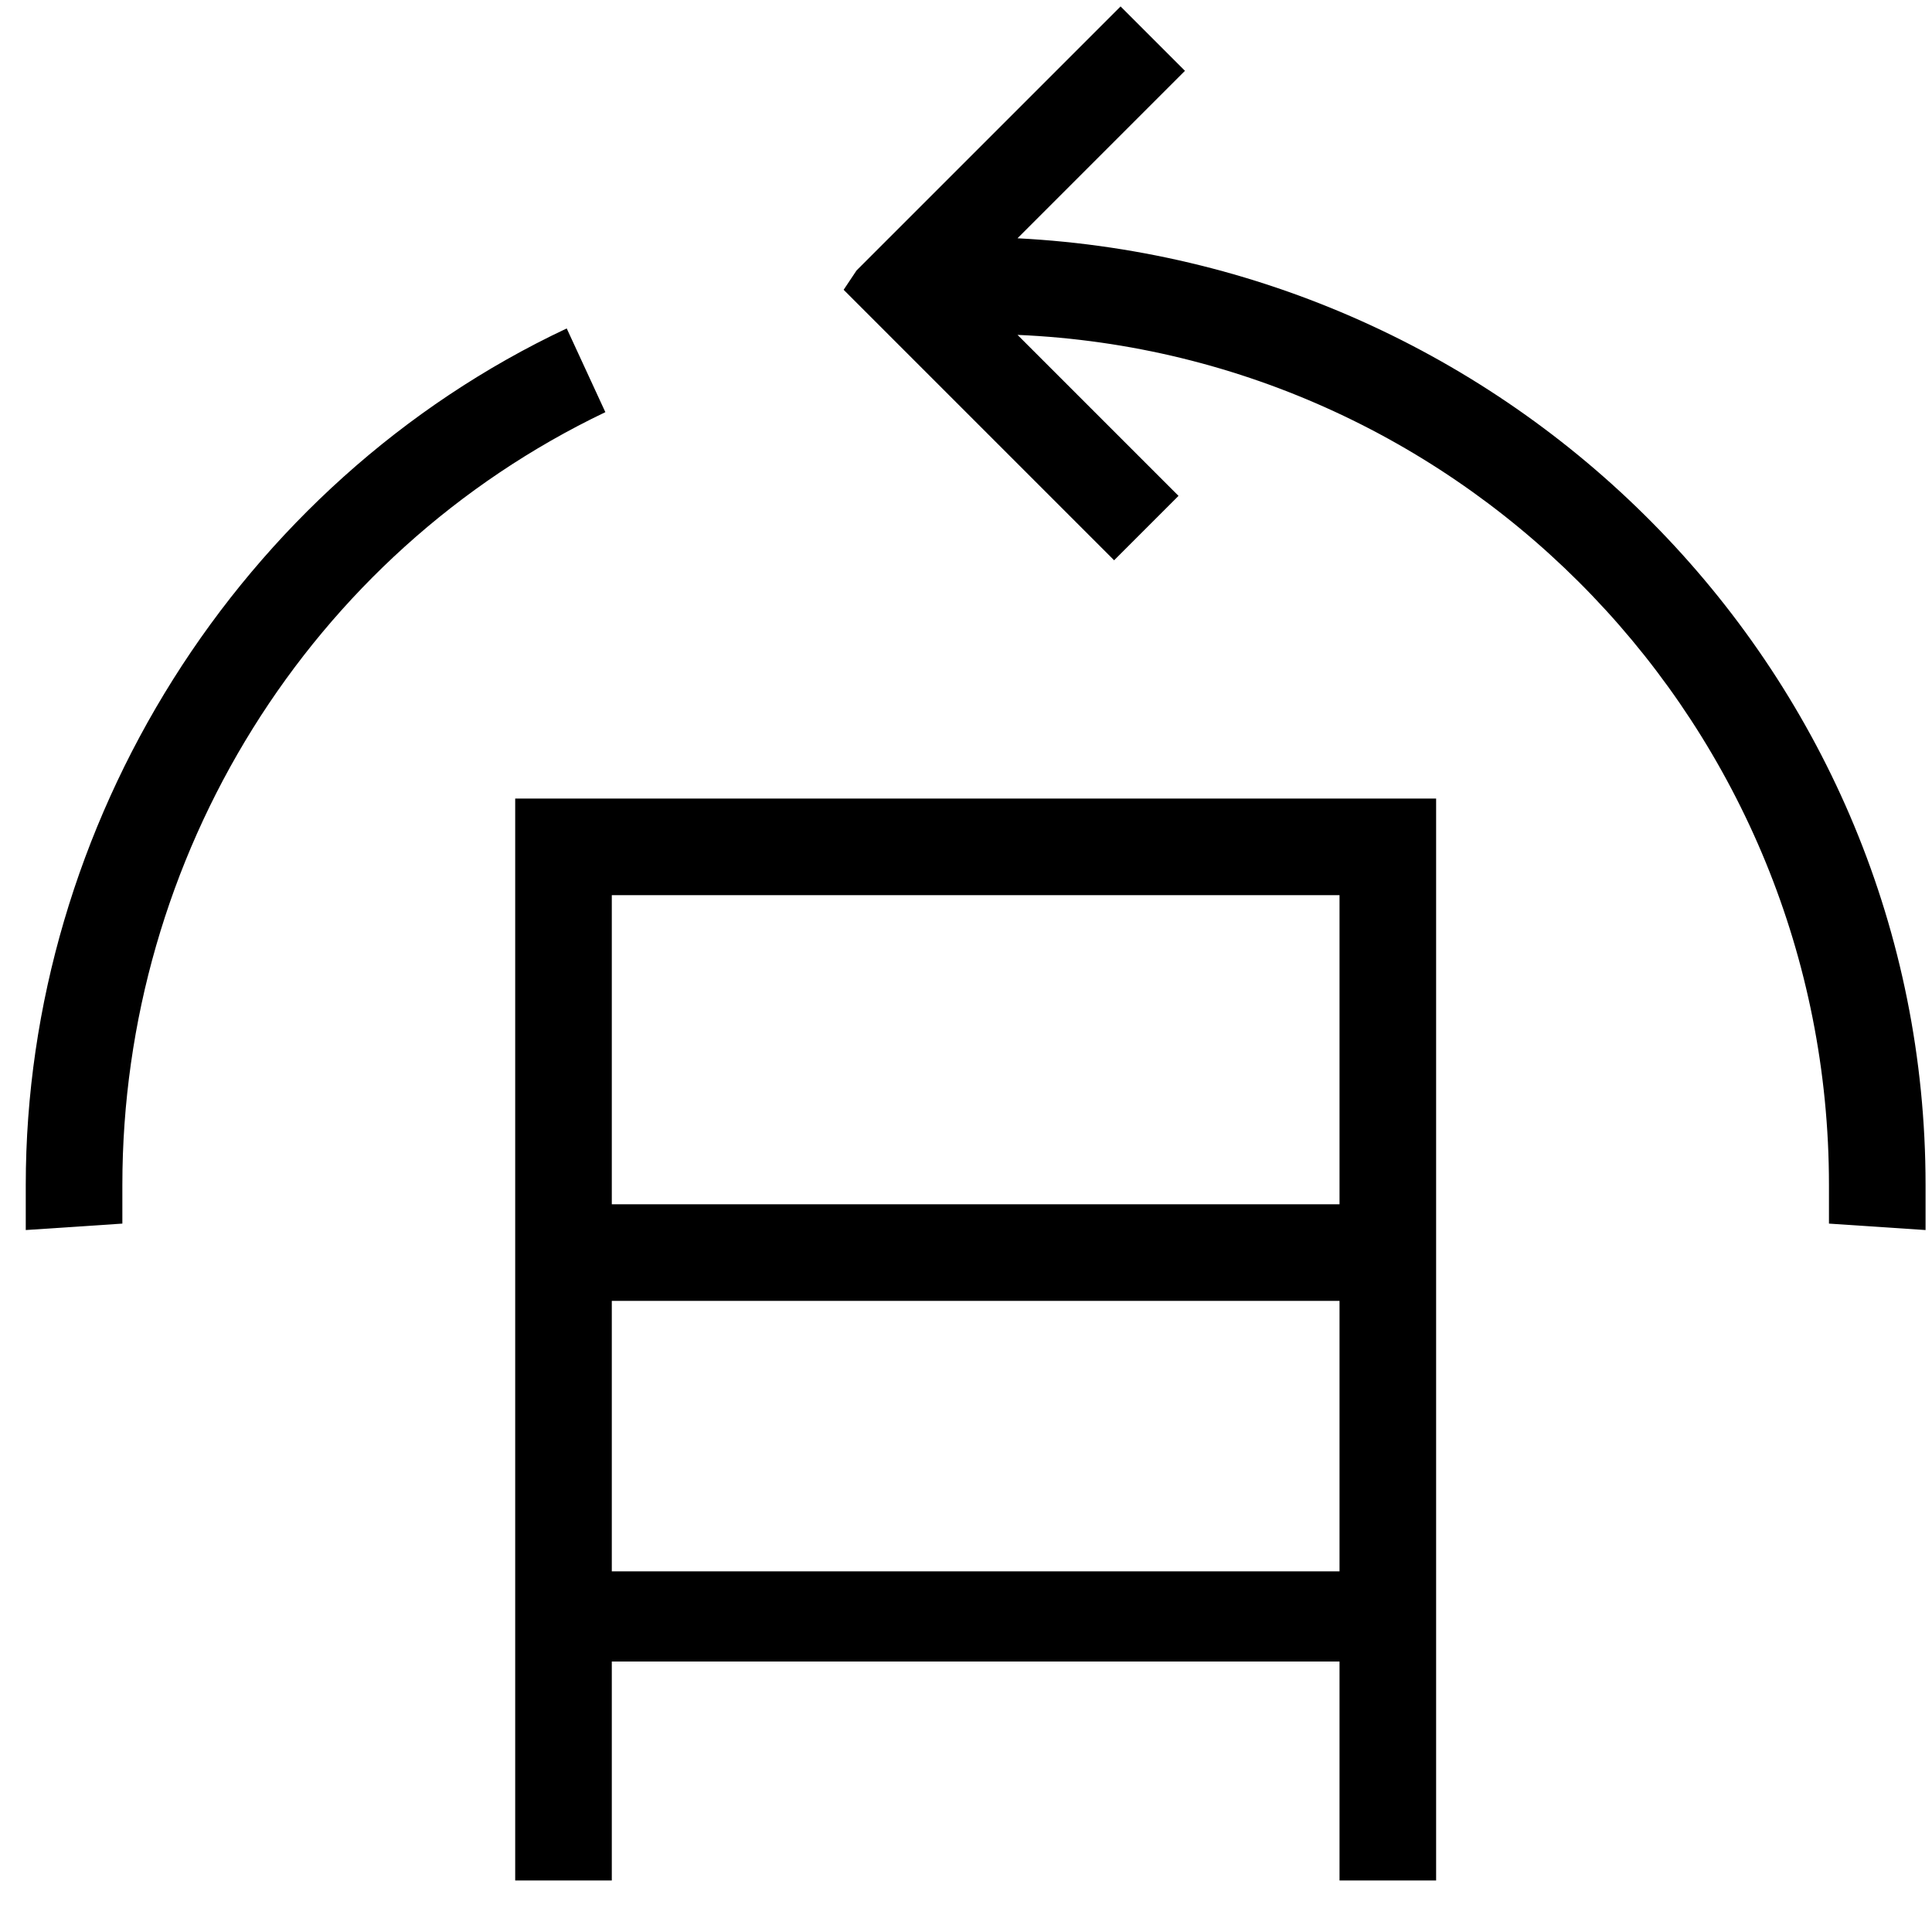 <svg xmlns="http://www.w3.org/2000/svg" xml:space="preserve" style="enable-background:new 0 0 30 30" viewBox="0 0 30 30"><path d="M8 29.2h1.5v-3.4h11.3v3.4h1.5V12.4H8v16.8zm1.5-4.8v-4.2h11.3v4.2H9.5zm11.3-10.5v4.8H9.5v-4.8h11.3z"/><path d="m15.8 3.7 2.6-2.6-1-1-4.1 4.1-.2.3 4.2 4.2 1-1-2.5-2.5c7 .3 12.6 6.1 12.6 13.2v.6l1.5.1v-.7c0-7.9-6.3-14.3-14.1-14.7zM9.4 6.4l-.6-1.3C3.7 7.5.4 12.8.4 18.4v.7l1.5-.1v-.6c0-5.1 2.9-9.8 7.5-12z"/></svg>